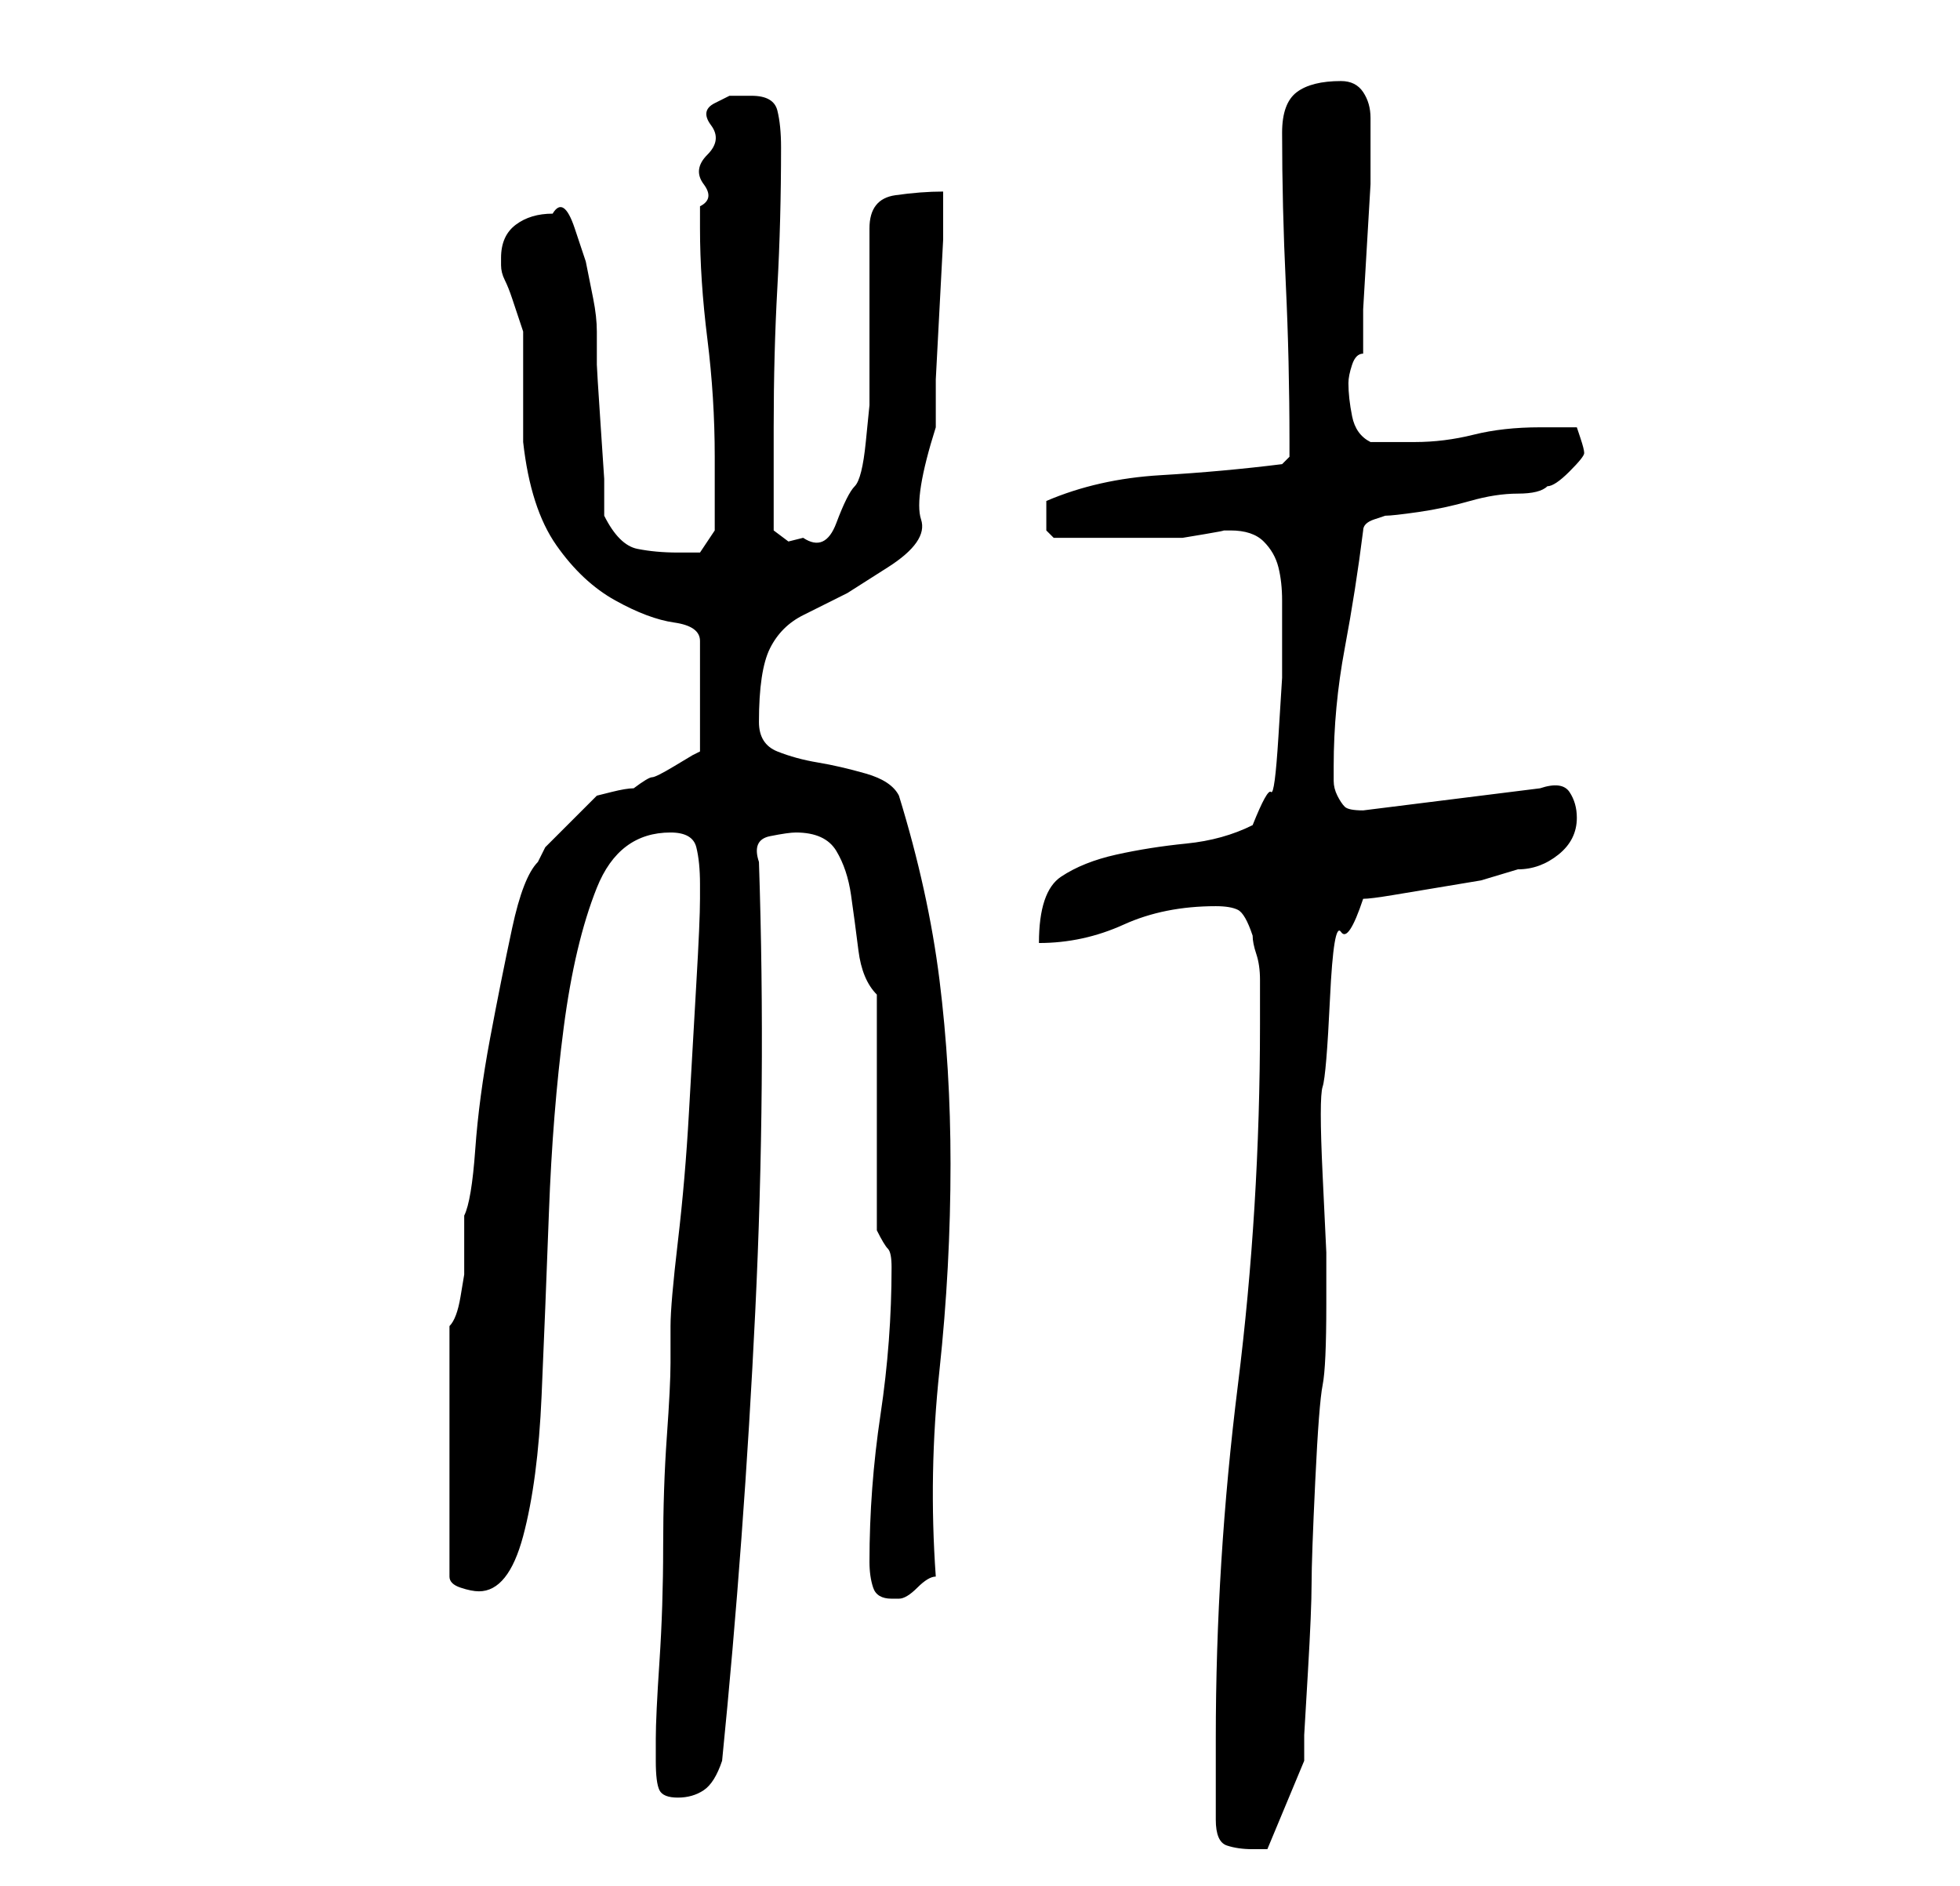 <?xml version="1.0" standalone="no"?>
<!DOCTYPE svg PUBLIC "-//W3C//DTD SVG 1.1//EN" "http://www.w3.org/Graphics/SVG/1.1/DTD/svg11.dtd" >
<svg xmlns="http://www.w3.org/2000/svg" xmlns:xlink="http://www.w3.org/1999/xlink" version="1.1" viewBox="-10 0 266 256">
   <path fill="currentColor"
d="M155 247q0 3 1.5 3.5t3.5 0.5h1.5h0.5l5 -12v-3.5t0.5 -8.5t0.5 -12t0.5 -14t1 -13t0.5 -11v-7t-0.5 -10.5t0 -12t1 -12t1.5 -9t3 -4.5q1 0 4 -0.5l6 -1l6 -1t5 -1.5q3 0 5.5 -2t2.5 -5q0 -2 -1 -3.5t-4 -0.5l-24 3q-2 0 -2.5 -0.5t-1 -1.5t-0.5 -2v-2q0 -8 1.5 -16
t2.5 -16q0 -1 1.5 -1.5l1.5 -0.5q1 0 4.5 -0.5t7 -1.5t6.5 -1t4 -1q1 0 3 -2t2 -2.5t-0.5 -2l-0.5 -1.5h-3h-2q-5 0 -9 1t-8 1h-3h-3q-2 -1 -2.5 -3.5t-0.5 -4.5v0q0 -1 0.5 -2.5t1.5 -1.5v-6t0.5 -8.5t0.5 -8.5v-5v-4q0 -2 -1 -3.5t-3 -1.5q-4 0 -6 1.5t-2 5.5
q0 10 0.5 20.5t0.5 21.5v2t-1 1q-8 1 -16.5 1.5t-15.5 3.5v2v2t1 1h4h4h5h3h1.5t3 -0.5t2.5 -0.5h1q3 0 4.5 1.5t2 3.5t0.5 4.5v4.5v6t-0.5 8t-1 7.5t-2.5 4.5q-4 2 -9 2.5t-9.5 1.5t-7.5 3t-3 9q6 0 11.5 -2.5t12.5 -2.5q2 0 3 0.5t2 3.5q0 1 0.5 2.5t0.5 3.5v4v2
q0 25 -3 49t-3 48v11zM79 239q0 3 0.5 4t2.5 1t3.5 -1t2.5 -4q3 -30 4.5 -61t0.5 -61q-1 -3 1.5 -3.5t3.5 -0.5q4 0 5.5 2.5t2 6t1 7.5t2.5 6v32q1 2 1.5 2.5t0.5 2.5q0 10 -1.5 20t-1.5 20q0 2 0.5 3.5t2.5 1.5h1v0q1 0 2.5 -1.5t2.5 -1.5q-1 -14 0.5 -28t1.5 -28
q0 -13 -1.5 -25t-5.5 -25q-1 -2 -4.5 -3t-6.5 -1.5t-5.5 -1.5t-2.5 -4q0 -7 1.5 -10t4.5 -4.5l6 -3t5.5 -3.5t4.5 -6.5t2 -12.5v-6.5t0.5 -9.5t0.5 -9.5v-6.5q-3 0 -6.5 0.5t-3.5 4.5v5v7v7v5t-0.5 5t-1.5 6t-2.5 5t-4.5 2l-2 0.5t-2 -1.5v-14q0 -10 0.5 -19t0.5 -19
q0 -3 -0.5 -5t-3.5 -2h-3t-2 1t-0.5 3t-0.5 4t-0.5 4t-0.5 3v1v2q0 7 1 15t1 16v2v3v3.5v1.5l-2 3h-1.5h-1.5q-3 0 -5.5 -0.5t-4.5 -4.5v-5t-0.5 -7.5t-0.5 -8v-4.5q0 -2 -0.5 -4.5l-1 -5t-1.5 -4.5t-3 -2q-3 0 -5 1.5t-2 4.5v0.5v0.5q0 1 0.5 2t1 2.5l1 3l0.5 1.5v3v4v5v3
q1 9 4.5 14t8 7.5t8 3t3.5 2.5v15l-1 0.5t-2.5 1.5t-3 1.5t-2.5 1.5q-1 0 -3 0.5l-2 0.5l-2 2l-2.5 2.5l-2.5 2.5t-1 2q-2 2 -3.5 9t-3 15t-2 15t-1.5 9v5.5v2.5t-0.5 3t-1.5 4v34q0 1 1.5 1.5t2.5 0.5q4 0 6 -7.5t2.5 -19t1 -25t2 -25t4.5 -19t10 -7.5q3 0 3.5 2t0.5 5v2
q0 3 -0.5 11.5t-1 17.5t-1.5 17.5t-1 11.5v5q0 3 -0.5 10t-0.5 15t-0.5 15.5t-0.5 10.5v1.5v1.5z" />
</svg>
